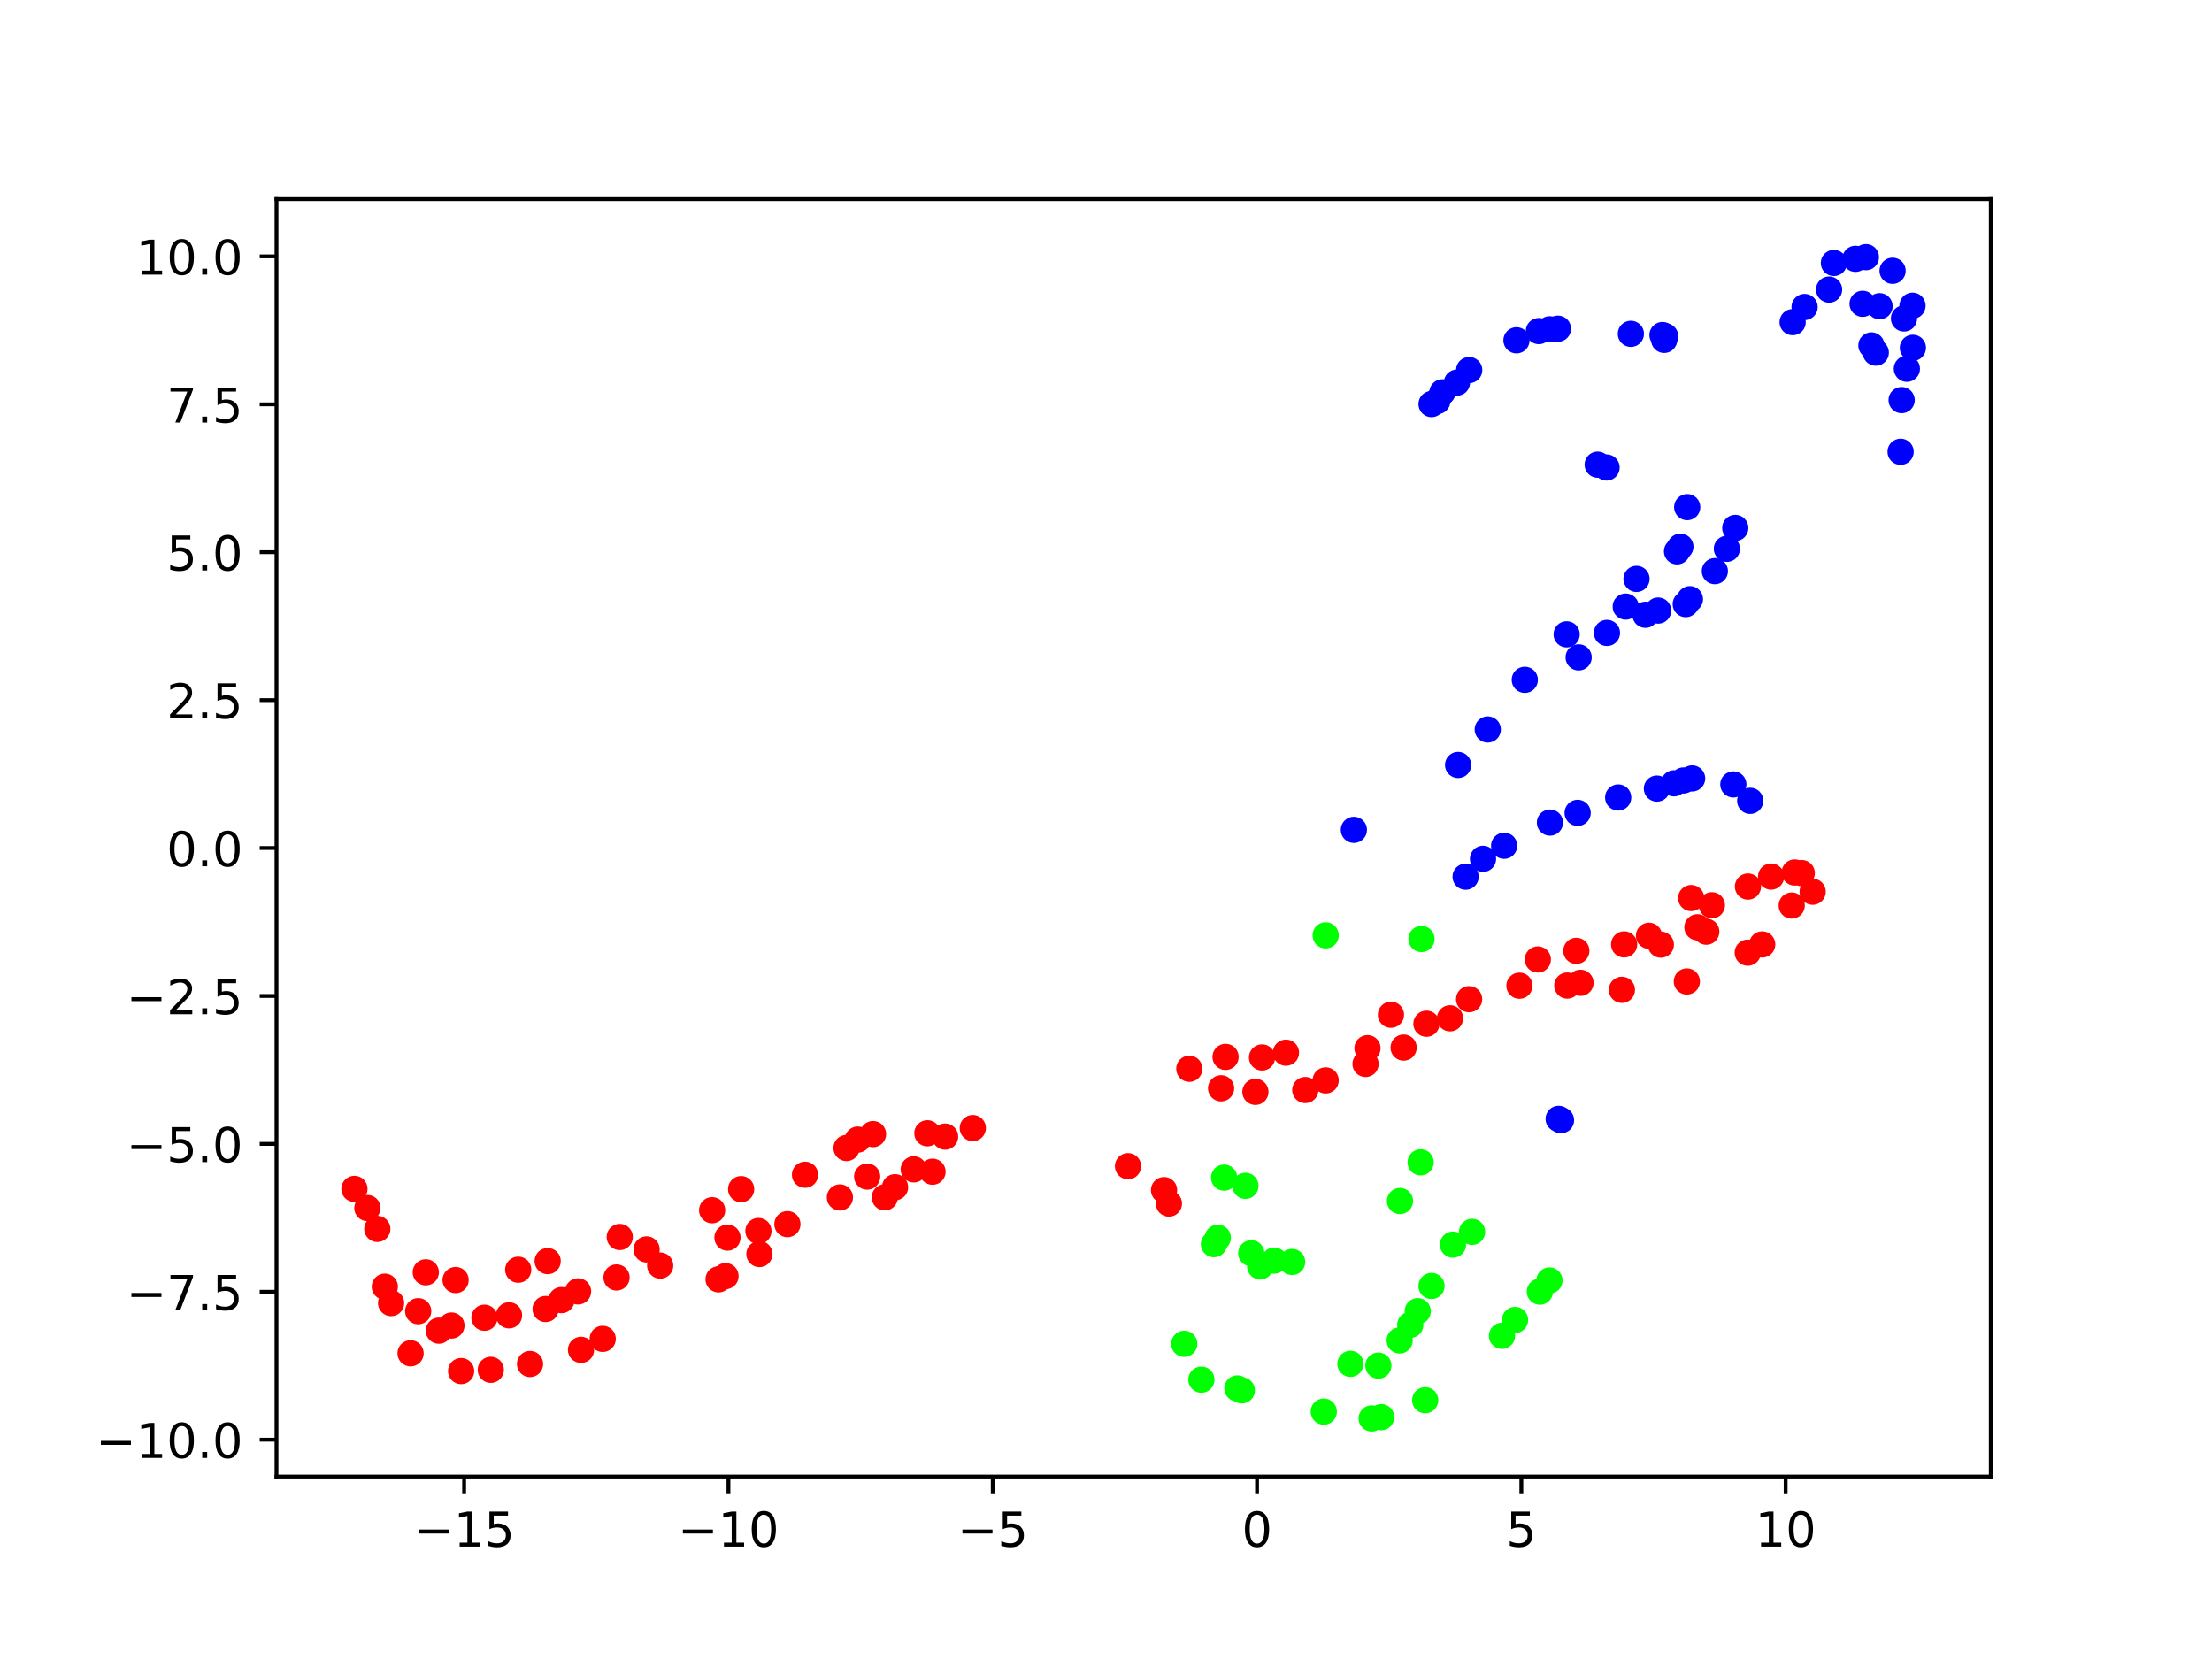 <?xml version="1.0" encoding="utf-8" standalone="no"?>
<!DOCTYPE svg PUBLIC "-//W3C//DTD SVG 1.1//EN"
  "http://www.w3.org/Graphics/SVG/1.1/DTD/svg11.dtd">
<!-- Created with matplotlib (https://matplotlib.org/) -->
<svg height="345.6pt" version="1.1" viewBox="0 0 460.8 345.6" width="460.8pt" xmlns="http://www.w3.org/2000/svg" xmlns:xlink="http://www.w3.org/1999/xlink">
 <defs>
  <style type="text/css">*{stroke-linecap:butt;stroke-linejoin:round;}</style>
 </defs>
 <g id="figure_1">
  <g id="patch_1">
   <path d="M 0 345.6 
L 460.8 345.6 
L 460.8 0 
L 0 0 
z
" style="fill:#ffffff;"/>
  </g>
  <g id="axes_1">
   <g id="patch_2">
    <path d="M 57.6 307.584 
L 414.72 307.584 
L 414.72 41.472 
L 57.6 41.472 
z
" style="fill:#ffffff;"/>
   </g>
   <g id="PathCollection_1">
    <defs>
     <path d="M 0 2.236 
C 0.593 2.236 1.162 2 1.581 1.581 
C 2 1.162 2.236 0.593 2.236 -0 
C 2.236 -0.593 2 -1.162 1.581 -1.581 
C 1.162 -2 0.593 -2.236 0 -2.236 
C -0.593 -2.236 -1.162 -2 -1.581 -1.581 
C -2 -1.162 -2.236 -0.593 -2.236 0 
C -2.236 0.593 -2 1.162 -1.581 1.581 
C -1.162 2 -0.593 2.236 0 2.236 
z
" id="C0_0_99235343e8"/>
    </defs>
    <g clip-path="url(#pdce0847047)">
     <use style="fill:#0000ff;stroke:#0000ff;" x="361.489" xlink:href="#C0_0_99235343e8" y="109.983"/>
    </g>
    <g clip-path="url(#pdce0847047)">
     <use style="fill:#0000ff;stroke:#0000ff;" x="359.743" xlink:href="#C0_0_99235343e8" y="114.322"/>
    </g>
    <g clip-path="url(#pdce0847047)">
     <use style="fill:#0000ff;stroke:#0000ff;" x="357.233" xlink:href="#C0_0_99235343e8" y="118.977"/>
    </g>
    <g clip-path="url(#pdce0847047)">
     <use style="fill:#0000ff;stroke:#0000ff;" x="352.04" xlink:href="#C0_0_99235343e8" y="124.821"/>
    </g>
    <g clip-path="url(#pdce0847047)">
     <use style="fill:#0000ff;stroke:#0000ff;" x="351.171" xlink:href="#C0_0_99235343e8" y="125.847"/>
    </g>
    <g clip-path="url(#pdce0847047)">
     <use style="fill:#0000ff;stroke:#0000ff;" x="345.416" xlink:href="#C0_0_99235343e8" y="127.194"/>
    </g>
    <g clip-path="url(#pdce0847047)">
     <use style="fill:#0000ff;stroke:#0000ff;" x="342.775" xlink:href="#C0_0_99235343e8" y="128.07"/>
    </g>
    <g clip-path="url(#pdce0847047)">
     <use style="fill:#0000ff;stroke:#0000ff;" x="338.67" xlink:href="#C0_0_99235343e8" y="126.365"/>
    </g>
    <g clip-path="url(#pdce0847047)">
     <use style="fill:#0000ff;stroke:#0000ff;" x="326.364" xlink:href="#C0_0_99235343e8" y="132.148"/>
    </g>
    <g clip-path="url(#pdce0847047)">
     <use style="fill:#0000ff;stroke:#0000ff;" x="317.641" xlink:href="#C0_0_99235343e8" y="141.627"/>
    </g>
    <g clip-path="url(#pdce0847047)">
     <use style="fill:#00ff00;stroke:#00ff00;" x="306.661" xlink:href="#C0_0_99235343e8" y="256.615"/>
    </g>
    <g clip-path="url(#pdce0847047)">
     <use style="fill:#00ff00;stroke:#00ff00;" x="287.137" xlink:href="#C0_0_99235343e8" y="284.482"/>
    </g>
    <g clip-path="url(#pdce0847047)">
     <use style="fill:#0000ff;stroke:#0000ff;" x="332.827" xlink:href="#C0_0_99235343e8" y="96.798"/>
    </g>
    <g clip-path="url(#pdce0847047)">
     <use style="fill:#0000ff;stroke:#0000ff;" x="334.675" xlink:href="#C0_0_99235343e8" y="97.388"/>
    </g>
    <g clip-path="url(#pdce0847047)">
     <use style="fill:#0000ff;stroke:#0000ff;" x="351.474" xlink:href="#C0_0_99235343e8" y="105.65"/>
    </g>
    <g clip-path="url(#pdce0847047)">
     <use style="fill:#0000ff;stroke:#0000ff;" x="350.052" xlink:href="#C0_0_99235343e8" y="113.89"/>
    </g>
    <g clip-path="url(#pdce0847047)">
     <use style="fill:#0000ff;stroke:#0000ff;" x="349.354" xlink:href="#C0_0_99235343e8" y="114.855"/>
    </g>
    <g clip-path="url(#pdce0847047)">
     <use style="fill:#0000ff;stroke:#0000ff;" x="340.916" xlink:href="#C0_0_99235343e8" y="120.593"/>
    </g>
    <g clip-path="url(#pdce0847047)">
     <use style="fill:#0000ff;stroke:#0000ff;" x="334.755" xlink:href="#C0_0_99235343e8" y="131.848"/>
    </g>
    <g clip-path="url(#pdce0847047)">
     <use style="fill:#0000ff;stroke:#0000ff;" x="328.862" xlink:href="#C0_0_99235343e8" y="136.947"/>
    </g>
    <g clip-path="url(#pdce0847047)">
     <use style="fill:#0000ff;stroke:#0000ff;" x="309.926" xlink:href="#C0_0_99235343e8" y="151.966"/>
    </g>
    <g clip-path="url(#pdce0847047)">
     <use style="fill:#0000ff;stroke:#0000ff;" x="303.75" xlink:href="#C0_0_99235343e8" y="159.357"/>
    </g>
    <g clip-path="url(#pdce0847047)">
     <use style="fill:#00ff00;stroke:#00ff00;" x="302.679" xlink:href="#C0_0_99235343e8" y="259.279"/>
    </g>
    <g clip-path="url(#pdce0847047)">
     <use style="fill:#00ff00;stroke:#00ff00;" x="298.208" xlink:href="#C0_0_99235343e8" y="267.894"/>
    </g>
    <g clip-path="url(#pdce0847047)">
     <use style="fill:#00ff00;stroke:#00ff00;" x="295.34" xlink:href="#C0_0_99235343e8" y="273.141"/>
    </g>
    <g clip-path="url(#pdce0847047)">
     <use style="fill:#00ff00;stroke:#00ff00;" x="293.778" xlink:href="#C0_0_99235343e8" y="275.997"/>
    </g>
    <g clip-path="url(#pdce0847047)">
     <use style="fill:#00ff00;stroke:#00ff00;" x="291.574" xlink:href="#C0_0_99235343e8" y="279.236"/>
    </g>
    <g clip-path="url(#pdce0847047)">
     <use style="fill:#00ff00;stroke:#00ff00;" x="281.315" xlink:href="#C0_0_99235343e8" y="284.111"/>
    </g>
    <g clip-path="url(#pdce0847047)">
     <use style="fill:#00ff00;stroke:#00ff00;" x="246.698" xlink:href="#C0_0_99235343e8" y="279.94"/>
    </g>
    <g clip-path="url(#pdce0847047)">
     <use style="fill:#0000ff;stroke:#0000ff;" x="382.038" xlink:href="#C0_0_99235343e8" y="54.783"/>
    </g>
    <g clip-path="url(#pdce0847047)">
     <use style="fill:#0000ff;stroke:#0000ff;" x="386.524" xlink:href="#C0_0_99235343e8" y="53.917"/>
    </g>
    <g clip-path="url(#pdce0847047)">
     <use style="fill:#0000ff;stroke:#0000ff;" x="388.701" xlink:href="#C0_0_99235343e8" y="53.568"/>
    </g>
    <g clip-path="url(#pdce0847047)">
     <use style="fill:#0000ff;stroke:#0000ff;" x="394.26" xlink:href="#C0_0_99235343e8" y="56.41"/>
    </g>
    <g clip-path="url(#pdce0847047)">
     <use style="fill:#0000ff;stroke:#0000ff;" x="398.409" xlink:href="#C0_0_99235343e8" y="63.685"/>
    </g>
    <g clip-path="url(#pdce0847047)">
     <use style="fill:#0000ff;stroke:#0000ff;" x="397.236" xlink:href="#C0_0_99235343e8" y="76.82"/>
    </g>
    <g clip-path="url(#pdce0847047)">
     <use style="fill:#0000ff;stroke:#0000ff;" x="396.146" xlink:href="#C0_0_99235343e8" y="83.348"/>
    </g>
    <g clip-path="url(#pdce0847047)">
     <use style="fill:#0000ff;stroke:#0000ff;" x="282.034" xlink:href="#C0_0_99235343e8" y="172.873"/>
    </g>
    <g clip-path="url(#pdce0847047)">
     <use style="fill:#00ff00;stroke:#00ff00;" x="322.781" xlink:href="#C0_0_99235343e8" y="266.749"/>
    </g>
    <g clip-path="url(#pdce0847047)">
     <use style="fill:#00ff00;stroke:#00ff00;" x="320.782" xlink:href="#C0_0_99235343e8" y="269.075"/>
    </g>
    <g clip-path="url(#pdce0847047)">
     <use style="fill:#00ff00;stroke:#00ff00;" x="276.162" xlink:href="#C0_0_99235343e8" y="194.848"/>
    </g>
    <g clip-path="url(#pdce0847047)">
     <use style="fill:#00ff00;stroke:#00ff00;" x="296.896" xlink:href="#C0_0_99235343e8" y="291.694"/>
    </g>
    <g clip-path="url(#pdce0847047)">
     <use style="fill:#00ff00;stroke:#00ff00;" x="287.736" xlink:href="#C0_0_99235343e8" y="295.222"/>
    </g>
    <g clip-path="url(#pdce0847047)">
     <use style="fill:#00ff00;stroke:#00ff00;" x="275.766" xlink:href="#C0_0_99235343e8" y="294.069"/>
    </g>
    <g clip-path="url(#pdce0847047)">
     <use style="fill:#00ff00;stroke:#00ff00;" x="258.692" xlink:href="#C0_0_99235343e8" y="289.639"/>
    </g>
    <g clip-path="url(#pdce0847047)">
     <use style="fill:#0000ff;stroke:#0000ff;" x="364.601" xlink:href="#C0_0_99235343e8" y="166.829"/>
    </g>
    <g clip-path="url(#pdce0847047)">
     <use style="fill:#0000ff;stroke:#0000ff;" x="361.087" xlink:href="#C0_0_99235343e8" y="163.413"/>
    </g>
    <g clip-path="url(#pdce0847047)">
     <use style="fill:#0000ff;stroke:#0000ff;" x="352.501" xlink:href="#C0_0_99235343e8" y="162.161"/>
    </g>
    <g clip-path="url(#pdce0847047)">
     <use style="fill:#0000ff;stroke:#0000ff;" x="350.699" xlink:href="#C0_0_99235343e8" y="162.584"/>
    </g>
    <g clip-path="url(#pdce0847047)">
     <use style="fill:#0000ff;stroke:#0000ff;" x="348.72" xlink:href="#C0_0_99235343e8" y="163.182"/>
    </g>
    <g clip-path="url(#pdce0847047)">
     <use style="fill:#0000ff;stroke:#0000ff;" x="345.164" xlink:href="#C0_0_99235343e8" y="164.277"/>
    </g>
    <g clip-path="url(#pdce0847047)">
     <use style="fill:#0000ff;stroke:#0000ff;" x="337.098" xlink:href="#C0_0_99235343e8" y="166.133"/>
    </g>
    <g clip-path="url(#pdce0847047)">
     <use style="fill:#0000ff;stroke:#0000ff;" x="328.652" xlink:href="#C0_0_99235343e8" y="169.337"/>
    </g>
    <g clip-path="url(#pdce0847047)">
     <use style="fill:#0000ff;stroke:#0000ff;" x="322.882" xlink:href="#C0_0_99235343e8" y="171.362"/>
    </g>
    <g clip-path="url(#pdce0847047)">
     <use style="fill:#0000ff;stroke:#0000ff;" x="313.34" xlink:href="#C0_0_99235343e8" y="176.186"/>
    </g>
    <g clip-path="url(#pdce0847047)">
     <use style="fill:#0000ff;stroke:#0000ff;" x="308.938" xlink:href="#C0_0_99235343e8" y="178.913"/>
    </g>
    <g clip-path="url(#pdce0847047)">
     <use style="fill:#0000ff;stroke:#0000ff;" x="305.315" xlink:href="#C0_0_99235343e8" y="182.633"/>
    </g>
    <g clip-path="url(#pdce0847047)">
     <use style="fill:#00ff00;stroke:#00ff00;" x="296.122" xlink:href="#C0_0_99235343e8" y="195.604"/>
    </g>
    <g clip-path="url(#pdce0847047)">
     <use style="fill:#00ff00;stroke:#00ff00;" x="295.948" xlink:href="#C0_0_99235343e8" y="242.137"/>
    </g>
    <g clip-path="url(#pdce0847047)">
     <use style="fill:#00ff00;stroke:#00ff00;" x="291.643" xlink:href="#C0_0_99235343e8" y="250.193"/>
    </g>
    <g clip-path="url(#pdce0847047)">
     <use style="fill:#00ff00;stroke:#00ff00;" x="259.448" xlink:href="#C0_0_99235343e8" y="247.035"/>
    </g>
    <g clip-path="url(#pdce0847047)">
     <use style="fill:#00ff00;stroke:#00ff00;" x="255.002" xlink:href="#C0_0_99235343e8" y="245.323"/>
    </g>
    <g clip-path="url(#pdce0847047)">
     <use style="fill:#0000ff;stroke:#0000ff;" x="373.442" xlink:href="#C0_0_99235343e8" y="67.108"/>
    </g>
    <g clip-path="url(#pdce0847047)">
     <use style="fill:#0000ff;stroke:#0000ff;" x="375.932" xlink:href="#C0_0_99235343e8" y="63.954"/>
    </g>
    <g clip-path="url(#pdce0847047)">
     <use style="fill:#0000ff;stroke:#0000ff;" x="381.031" xlink:href="#C0_0_99235343e8" y="60.326"/>
    </g>
    <g clip-path="url(#pdce0847047)">
     <use style="fill:#0000ff;stroke:#0000ff;" x="388.014" xlink:href="#C0_0_99235343e8" y="63.288"/>
    </g>
    <g clip-path="url(#pdce0847047)">
     <use style="fill:#0000ff;stroke:#0000ff;" x="391.544" xlink:href="#C0_0_99235343e8" y="63.786"/>
    </g>
    <g clip-path="url(#pdce0847047)">
     <use style="fill:#0000ff;stroke:#0000ff;" x="396.636" xlink:href="#C0_0_99235343e8" y="66.346"/>
    </g>
    <g clip-path="url(#pdce0847047)">
     <use style="fill:#0000ff;stroke:#0000ff;" x="389.851" xlink:href="#C0_0_99235343e8" y="71.961"/>
    </g>
    <g clip-path="url(#pdce0847047)">
     <use style="fill:#0000ff;stroke:#0000ff;" x="390.761" xlink:href="#C0_0_99235343e8" y="73.457"/>
    </g>
    <g clip-path="url(#pdce0847047)">
     <use style="fill:#0000ff;stroke:#0000ff;" x="398.487" xlink:href="#C0_0_99235343e8" y="72.456"/>
    </g>
    <g clip-path="url(#pdce0847047)">
     <use style="fill:#0000ff;stroke:#0000ff;" x="395.932" xlink:href="#C0_0_99235343e8" y="94.113"/>
    </g>
    <g clip-path="url(#pdce0847047)">
     <use style="fill:#00ff00;stroke:#00ff00;" x="315.611" xlink:href="#C0_0_99235343e8" y="274.974"/>
    </g>
    <g clip-path="url(#pdce0847047)">
     <use style="fill:#00ff00;stroke:#00ff00;" x="312.892" xlink:href="#C0_0_99235343e8" y="278.278"/>
    </g>
    <g clip-path="url(#pdce0847047)">
     <use style="fill:#00ff00;stroke:#00ff00;" x="285.745" xlink:href="#C0_0_99235343e8" y="295.488"/>
    </g>
    <g clip-path="url(#pdce0847047)">
     <use style="fill:#00ff00;stroke:#00ff00;" x="257.768" xlink:href="#C0_0_99235343e8" y="289.235"/>
    </g>
    <g clip-path="url(#pdce0847047)">
     <use style="fill:#00ff00;stroke:#00ff00;" x="250.272" xlink:href="#C0_0_99235343e8" y="287.411"/>
    </g>
    <g clip-path="url(#pdce0847047)">
     <use style="fill:#0000ff;stroke:#0000ff;" x="346.887" xlink:href="#C0_0_99235343e8" y="70.039"/>
    </g>
    <g clip-path="url(#pdce0847047)">
     <use style="fill:#0000ff;stroke:#0000ff;" x="346.326" xlink:href="#C0_0_99235343e8" y="69.792"/>
    </g>
    <g clip-path="url(#pdce0847047)">
     <use style="fill:#0000ff;stroke:#0000ff;" x="322.818" xlink:href="#C0_0_99235343e8" y="68.602"/>
    </g>
    <g clip-path="url(#pdce0847047)">
     <use style="fill:#0000ff;stroke:#0000ff;" x="303.508" xlink:href="#C0_0_99235343e8" y="79.705"/>
    </g>
    <g clip-path="url(#pdce0847047)">
     <use style="fill:#0000ff;stroke:#0000ff;" x="299.419" xlink:href="#C0_0_99235343e8" y="83.548"/>
    </g>
    <g clip-path="url(#pdce0847047)">
     <use style="fill:#0000ff;stroke:#0000ff;" x="325.185" xlink:href="#C0_0_99235343e8" y="233.359"/>
    </g>
    <g clip-path="url(#pdce0847047)">
     <use style="fill:#00ff00;stroke:#00ff00;" x="262.524" xlink:href="#C0_0_99235343e8" y="263.825"/>
    </g>
    <g clip-path="url(#pdce0847047)">
     <use style="fill:#00ff00;stroke:#00ff00;" x="252.883" xlink:href="#C0_0_99235343e8" y="259.184"/>
    </g>
    <g clip-path="url(#pdce0847047)">
     <use style="fill:#fe0100;stroke:#fe0100;" x="243.504" xlink:href="#C0_0_99235343e8" y="250.727"/>
    </g>
    <g clip-path="url(#pdce0847047)">
     <use style="fill:#fe0100;stroke:#fe0100;" x="373.246" xlink:href="#C0_0_99235343e8" y="188.642"/>
    </g>
    <g clip-path="url(#pdce0847047)">
     <use style="fill:#fe0100;stroke:#fe0100;" x="352.304" xlink:href="#C0_0_99235343e8" y="187.083"/>
    </g>
    <g clip-path="url(#pdce0847047)">
     <use style="fill:#fe0100;stroke:#fe0100;" x="320.354" xlink:href="#C0_0_99235343e8" y="199.878"/>
    </g>
    <g clip-path="url(#pdce0847047)">
     <use style="fill:#fe0100;stroke:#fe0100;" x="306.042" xlink:href="#C0_0_99235343e8" y="208.149"/>
    </g>
    <g clip-path="url(#pdce0847047)">
     <use style="fill:#fe0100;stroke:#fe0100;" x="297.154" xlink:href="#C0_0_99235343e8" y="213.26"/>
    </g>
    <g clip-path="url(#pdce0847047)">
     <use style="fill:#fe0100;stroke:#fe0100;" x="292.402" xlink:href="#C0_0_99235343e8" y="218.23"/>
    </g>
    <g clip-path="url(#pdce0847047)">
     <use style="fill:#fe0100;stroke:#fe0100;" x="284.469" xlink:href="#C0_0_99235343e8" y="221.636"/>
    </g>
    <g clip-path="url(#pdce0847047)">
     <use style="fill:#fe0100;stroke:#fe0100;" x="276.157" xlink:href="#C0_0_99235343e8" y="225.068"/>
    </g>
    <g clip-path="url(#pdce0847047)">
     <use style="fill:#fe0100;stroke:#fe0100;" x="261.523" xlink:href="#C0_0_99235343e8" y="227.454"/>
    </g>
    <g clip-path="url(#pdce0847047)">
     <use style="fill:#fe0100;stroke:#fe0100;" x="247.755" xlink:href="#C0_0_99235343e8" y="222.642"/>
    </g>
    <g clip-path="url(#pdce0847047)">
     <use style="fill:#fe0100;stroke:#fe0100;" x="377.61" xlink:href="#C0_0_99235343e8" y="185.762"/>
    </g>
    <g clip-path="url(#pdce0847047)">
     <use style="fill:#fe0100;stroke:#fe0100;" x="375.339" xlink:href="#C0_0_99235343e8" y="181.879"/>
    </g>
    <g clip-path="url(#pdce0847047)">
     <use style="fill:#fe0100;stroke:#fe0100;" x="373.872" xlink:href="#C0_0_99235343e8" y="181.756"/>
    </g>
    <g clip-path="url(#pdce0847047)">
     <use style="fill:#fe0100;stroke:#fe0100;" x="368.952" xlink:href="#C0_0_99235343e8" y="182.608"/>
    </g>
    <g clip-path="url(#pdce0847047)">
     <use style="fill:#fe0100;stroke:#fe0100;" x="364.131" xlink:href="#C0_0_99235343e8" y="184.686"/>
    </g>
    <g clip-path="url(#pdce0847047)">
     <use style="fill:#fe0100;stroke:#fe0100;" x="356.617" xlink:href="#C0_0_99235343e8" y="188.586"/>
    </g>
    <g clip-path="url(#pdce0847047)">
     <use style="fill:#fe0100;stroke:#fe0100;" x="355.446" xlink:href="#C0_0_99235343e8" y="194.085"/>
    </g>
    <g clip-path="url(#pdce0847047)">
     <use style="fill:#fe0100;stroke:#fe0100;" x="353.602" xlink:href="#C0_0_99235343e8" y="193.168"/>
    </g>
    <g clip-path="url(#pdce0847047)">
     <use style="fill:#fe0100;stroke:#fe0100;" x="345.984" xlink:href="#C0_0_99235343e8" y="196.78"/>
    </g>
    <g clip-path="url(#pdce0847047)">
     <use style="fill:#fe0100;stroke:#fe0100;" x="343.516" xlink:href="#C0_0_99235343e8" y="194.939"/>
    </g>
    <g clip-path="url(#pdce0847047)">
     <use style="fill:#fe0100;stroke:#fe0100;" x="338.337" xlink:href="#C0_0_99235343e8" y="196.733"/>
    </g>
    <g clip-path="url(#pdce0847047)">
     <use style="fill:#fe0100;stroke:#fe0100;" x="328.377" xlink:href="#C0_0_99235343e8" y="198.078"/>
    </g>
    <g clip-path="url(#pdce0847047)">
     <use style="fill:#fe0100;stroke:#fe0100;" x="316.526" xlink:href="#C0_0_99235343e8" y="205.34"/>
    </g>
    <g clip-path="url(#pdce0847047)">
     <use style="fill:#fe0100;stroke:#fe0100;" x="302.07" xlink:href="#C0_0_99235343e8" y="212.132"/>
    </g>
    <g clip-path="url(#pdce0847047)">
     <use style="fill:#fe0100;stroke:#fe0100;" x="284.873" xlink:href="#C0_0_99235343e8" y="218.358"/>
    </g>
    <g clip-path="url(#pdce0847047)">
     <use style="fill:#fe0100;stroke:#fe0100;" x="271.914" xlink:href="#C0_0_99235343e8" y="227.073"/>
    </g>
    <g clip-path="url(#pdce0847047)">
     <use style="fill:#fe0100;stroke:#fe0100;" x="254.372" xlink:href="#C0_0_99235343e8" y="226.712"/>
    </g>
    <g clip-path="url(#pdce0847047)">
     <use style="fill:#fe0100;stroke:#fe0100;" x="367.097" xlink:href="#C0_0_99235343e8" y="196.743"/>
    </g>
    <g clip-path="url(#pdce0847047)">
     <use style="fill:#fe0100;stroke:#fe0100;" x="364.084" xlink:href="#C0_0_99235343e8" y="198.454"/>
    </g>
    <g clip-path="url(#pdce0847047)">
     <use style="fill:#fe0100;stroke:#fe0100;" x="351.402" xlink:href="#C0_0_99235343e8" y="204.457"/>
    </g>
    <g clip-path="url(#pdce0847047)">
     <use style="fill:#fe0100;stroke:#fe0100;" x="337.866" xlink:href="#C0_0_99235343e8" y="206.197"/>
    </g>
    <g clip-path="url(#pdce0847047)">
     <use style="fill:#fe0100;stroke:#fe0100;" x="329.246" xlink:href="#C0_0_99235343e8" y="204.735"/>
    </g>
    <g clip-path="url(#pdce0847047)">
     <use style="fill:#fe0100;stroke:#fe0100;" x="326.495" xlink:href="#C0_0_99235343e8" y="205.309"/>
    </g>
    <g clip-path="url(#pdce0847047)">
     <use style="fill:#fe0100;stroke:#fe0100;" x="289.759" xlink:href="#C0_0_99235343e8" y="211.391"/>
    </g>
    <g clip-path="url(#pdce0847047)">
     <use style="fill:#fe0100;stroke:#fe0100;" x="267.886" xlink:href="#C0_0_99235343e8" y="219.293"/>
    </g>
    <g clip-path="url(#pdce0847047)">
     <use style="fill:#fe0100;stroke:#fe0100;" x="262.905" xlink:href="#C0_0_99235343e8" y="220.286"/>
    </g>
    <g clip-path="url(#pdce0847047)">
     <use style="fill:#fe0100;stroke:#fe0100;" x="255.307" xlink:href="#C0_0_99235343e8" y="220.175"/>
    </g>
    <g clip-path="url(#pdce0847047)">
     <use style="fill:#0000ff;stroke:#0000ff;" x="346.677" xlink:href="#C0_0_99235343e8" y="70.8"/>
    </g>
    <g clip-path="url(#pdce0847047)">
     <use style="fill:#0000ff;stroke:#0000ff;" x="339.739" xlink:href="#C0_0_99235343e8" y="69.545"/>
    </g>
    <g clip-path="url(#pdce0847047)">
     <use style="fill:#0000ff;stroke:#0000ff;" x="324.543" xlink:href="#C0_0_99235343e8" y="68.474"/>
    </g>
    <g clip-path="url(#pdce0847047)">
     <use style="fill:#0000ff;stroke:#0000ff;" x="320.572" xlink:href="#C0_0_99235343e8" y="68.973"/>
    </g>
    <g clip-path="url(#pdce0847047)">
     <use style="fill:#0000ff;stroke:#0000ff;" x="315.907" xlink:href="#C0_0_99235343e8" y="70.891"/>
    </g>
    <g clip-path="url(#pdce0847047)">
     <use style="fill:#0000ff;stroke:#0000ff;" x="306.058" xlink:href="#C0_0_99235343e8" y="77.091"/>
    </g>
    <g clip-path="url(#pdce0847047)">
     <use style="fill:#0000ff;stroke:#0000ff;" x="300.483" xlink:href="#C0_0_99235343e8" y="81.73"/>
    </g>
    <g clip-path="url(#pdce0847047)">
     <use style="fill:#0000ff;stroke:#0000ff;" x="298.221" xlink:href="#C0_0_99235343e8" y="84.173"/>
    </g>
    <g clip-path="url(#pdce0847047)">
     <use style="fill:#0000ff;stroke:#0000ff;" x="324.696" xlink:href="#C0_0_99235343e8" y="233.084"/>
    </g>
    <g clip-path="url(#pdce0847047)">
     <use style="fill:#00ff00;stroke:#00ff00;" x="269.171" xlink:href="#C0_0_99235343e8" y="262.89"/>
    </g>
    <g clip-path="url(#pdce0847047)">
     <use style="fill:#00ff00;stroke:#00ff00;" x="265.445" xlink:href="#C0_0_99235343e8" y="262.605"/>
    </g>
    <g clip-path="url(#pdce0847047)">
     <use style="fill:#00ff00;stroke:#00ff00;" x="260.66" xlink:href="#C0_0_99235343e8" y="261.075"/>
    </g>
    <g clip-path="url(#pdce0847047)">
     <use style="fill:#00ff00;stroke:#00ff00;" x="253.686" xlink:href="#C0_0_99235343e8" y="257.848"/>
    </g>
    <g clip-path="url(#pdce0847047)">
     <use style="fill:#fe0100;stroke:#fe0100;" x="242.491" xlink:href="#C0_0_99235343e8" y="247.923"/>
    </g>
    <g clip-path="url(#pdce0847047)">
     <use style="fill:#fe0100;stroke:#fe0100;" x="234.987" xlink:href="#C0_0_99235343e8" y="242.941"/>
    </g>
    <g clip-path="url(#pdce0847047)">
     <use style="fill:#fe0100;stroke:#fe0100;" x="80.164" xlink:href="#C0_0_99235343e8" y="268.043"/>
    </g>
    <g clip-path="url(#pdce0847047)">
     <use style="fill:#fe0100;stroke:#fe0100;" x="81.475" xlink:href="#C0_0_99235343e8" y="271.456"/>
    </g>
    <g clip-path="url(#pdce0847047)">
     <use style="fill:#fe0100;stroke:#fe0100;" x="91.416" xlink:href="#C0_0_99235343e8" y="277.202"/>
    </g>
    <g clip-path="url(#pdce0847047)">
     <use style="fill:#fe0100;stroke:#fe0100;" x="94.045" xlink:href="#C0_0_99235343e8" y="276.132"/>
    </g>
    <g clip-path="url(#pdce0847047)">
     <use style="fill:#fe0100;stroke:#fe0100;" x="100.92" xlink:href="#C0_0_99235343e8" y="274.506"/>
    </g>
    <g clip-path="url(#pdce0847047)">
     <use style="fill:#fe0100;stroke:#fe0100;" x="106.039" xlink:href="#C0_0_99235343e8" y="274.007"/>
    </g>
    <g clip-path="url(#pdce0847047)">
     <use style="fill:#fe0100;stroke:#fe0100;" x="128.435" xlink:href="#C0_0_99235343e8" y="266.12"/>
    </g>
    <g clip-path="url(#pdce0847047)">
     <use style="fill:#fe0100;stroke:#fe0100;" x="134.699" xlink:href="#C0_0_99235343e8" y="260.279"/>
    </g>
    <g clip-path="url(#pdce0847047)">
     <use style="fill:#fe0100;stroke:#fe0100;" x="148.352" xlink:href="#C0_0_99235343e8" y="252.111"/>
    </g>
    <g clip-path="url(#pdce0847047)">
     <use style="fill:#fe0100;stroke:#fe0100;" x="167.703" xlink:href="#C0_0_99235343e8" y="244.721"/>
    </g>
    <g clip-path="url(#pdce0847047)">
     <use style="fill:#fe0100;stroke:#fe0100;" x="178.69" xlink:href="#C0_0_99235343e8" y="237.398"/>
    </g>
    <g clip-path="url(#pdce0847047)">
     <use style="fill:#fe0100;stroke:#fe0100;" x="181.865" xlink:href="#C0_0_99235343e8" y="236.252"/>
    </g>
    <g clip-path="url(#pdce0847047)">
     <use style="fill:#fe0100;stroke:#fe0100;" x="202.651" xlink:href="#C0_0_99235343e8" y="234.997"/>
    </g>
    <g clip-path="url(#pdce0847047)">
     <use style="fill:#fe0100;stroke:#fe0100;" x="73.833" xlink:href="#C0_0_99235343e8" y="247.669"/>
    </g>
    <g clip-path="url(#pdce0847047)">
     <use style="fill:#fe0100;stroke:#fe0100;" x="85.531" xlink:href="#C0_0_99235343e8" y="281.919"/>
    </g>
    <g clip-path="url(#pdce0847047)">
     <use style="fill:#fe0100;stroke:#fe0100;" x="96.059" xlink:href="#C0_0_99235343e8" y="285.619"/>
    </g>
    <g clip-path="url(#pdce0847047)">
     <use style="fill:#fe0100;stroke:#fe0100;" x="102.241" xlink:href="#C0_0_99235343e8" y="285.358"/>
    </g>
    <g clip-path="url(#pdce0847047)">
     <use style="fill:#fe0100;stroke:#fe0100;" x="110.413" xlink:href="#C0_0_99235343e8" y="284.146"/>
    </g>
    <g clip-path="url(#pdce0847047)">
     <use style="fill:#fe0100;stroke:#fe0100;" x="121.037" xlink:href="#C0_0_99235343e8" y="281.197"/>
    </g>
    <g clip-path="url(#pdce0847047)">
     <use style="fill:#fe0100;stroke:#fe0100;" x="125.554" xlink:href="#C0_0_99235343e8" y="278.909"/>
    </g>
    <g clip-path="url(#pdce0847047)">
     <use style="fill:#fe0100;stroke:#fe0100;" x="149.69" xlink:href="#C0_0_99235343e8" y="266.508"/>
    </g>
    <g clip-path="url(#pdce0847047)">
     <use style="fill:#fe0100;stroke:#fe0100;" x="151.136" xlink:href="#C0_0_99235343e8" y="265.84"/>
    </g>
    <g clip-path="url(#pdce0847047)">
     <use style="fill:#fe0100;stroke:#fe0100;" x="158.198" xlink:href="#C0_0_99235343e8" y="261.24"/>
    </g>
    <g clip-path="url(#pdce0847047)">
     <use style="fill:#fe0100;stroke:#fe0100;" x="174.964" xlink:href="#C0_0_99235343e8" y="249.448"/>
    </g>
    <g clip-path="url(#pdce0847047)">
     <use style="fill:#fe0100;stroke:#fe0100;" x="180.644" xlink:href="#C0_0_99235343e8" y="245.105"/>
    </g>
    <g clip-path="url(#pdce0847047)">
     <use style="fill:#fe0100;stroke:#fe0100;" x="193.187" xlink:href="#C0_0_99235343e8" y="236.082"/>
    </g>
    <g clip-path="url(#pdce0847047)">
     <use style="fill:#fe0100;stroke:#fe0100;" x="76.535" xlink:href="#C0_0_99235343e8" y="251.661"/>
    </g>
    <g clip-path="url(#pdce0847047)">
     <use style="fill:#fe0100;stroke:#fe0100;" x="78.603" xlink:href="#C0_0_99235343e8" y="256.006"/>
    </g>
    <g clip-path="url(#pdce0847047)">
     <use style="fill:#fe0100;stroke:#fe0100;" x="88.7" xlink:href="#C0_0_99235343e8" y="265.047"/>
    </g>
    <g clip-path="url(#pdce0847047)">
     <use style="fill:#fe0100;stroke:#fe0100;" x="94.911" xlink:href="#C0_0_99235343e8" y="266.659"/>
    </g>
    <g clip-path="url(#pdce0847047)">
     <use style="fill:#fe0100;stroke:#fe0100;" x="107.956" xlink:href="#C0_0_99235343e8" y="264.505"/>
    </g>
    <g clip-path="url(#pdce0847047)">
     <use style="fill:#fe0100;stroke:#fe0100;" x="114.09" xlink:href="#C0_0_99235343e8" y="262.713"/>
    </g>
    <g clip-path="url(#pdce0847047)">
     <use style="fill:#fe0100;stroke:#fe0100;" x="129.105" xlink:href="#C0_0_99235343e8" y="257.688"/>
    </g>
    <g clip-path="url(#pdce0847047)">
     <use style="fill:#fe0100;stroke:#fe0100;" x="154.39" xlink:href="#C0_0_99235343e8" y="247.718"/>
    </g>
    <g clip-path="url(#pdce0847047)">
     <use style="fill:#fe0100;stroke:#fe0100;" x="176.339" xlink:href="#C0_0_99235343e8" y="239.151"/>
    </g>
    <g clip-path="url(#pdce0847047)">
     <use style="fill:#fe0100;stroke:#fe0100;" x="196.877" xlink:href="#C0_0_99235343e8" y="236.775"/>
    </g>
    <g clip-path="url(#pdce0847047)">
     <use style="fill:#fe0100;stroke:#fe0100;" x="87.116" xlink:href="#C0_0_99235343e8" y="273.144"/>
    </g>
    <g clip-path="url(#pdce0847047)">
     <use style="fill:#fe0100;stroke:#fe0100;" x="113.659" xlink:href="#C0_0_99235343e8" y="272.694"/>
    </g>
    <g clip-path="url(#pdce0847047)">
     <use style="fill:#fe0100;stroke:#fe0100;" x="116.961" xlink:href="#C0_0_99235343e8" y="270.835"/>
    </g>
    <g clip-path="url(#pdce0847047)">
     <use style="fill:#fe0100;stroke:#fe0100;" x="120.42" xlink:href="#C0_0_99235343e8" y="269.026"/>
    </g>
    <g clip-path="url(#pdce0847047)">
     <use style="fill:#fe0100;stroke:#fe0100;" x="137.53" xlink:href="#C0_0_99235343e8" y="263.642"/>
    </g>
    <g clip-path="url(#pdce0847047)">
     <use style="fill:#fe0100;stroke:#fe0100;" x="151.544" xlink:href="#C0_0_99235343e8" y="257.818"/>
    </g>
    <g clip-path="url(#pdce0847047)">
     <use style="fill:#fe0100;stroke:#fe0100;" x="157.994" xlink:href="#C0_0_99235343e8" y="256.442"/>
    </g>
    <g clip-path="url(#pdce0847047)">
     <use style="fill:#fe0100;stroke:#fe0100;" x="164.029" xlink:href="#C0_0_99235343e8" y="255.015"/>
    </g>
    <g clip-path="url(#pdce0847047)">
     <use style="fill:#fe0100;stroke:#fe0100;" x="184.316" xlink:href="#C0_0_99235343e8" y="249.433"/>
    </g>
    <g clip-path="url(#pdce0847047)">
     <use style="fill:#fe0100;stroke:#fe0100;" x="186.455" xlink:href="#C0_0_99235343e8" y="247.317"/>
    </g>
    <g clip-path="url(#pdce0847047)">
     <use style="fill:#fe0100;stroke:#fe0100;" x="190.35" xlink:href="#C0_0_99235343e8" y="243.604"/>
    </g>
    <g clip-path="url(#pdce0847047)">
     <use style="fill:#fe0100;stroke:#fe0100;" x="194.259" xlink:href="#C0_0_99235343e8" y="244.089"/>
    </g>
   </g>
   <g id="matplotlib.axis_1">
    <g id="xtick_1">
     <g id="line2d_1">
      <defs>
       <path d="M 0 0 
L 0 3.5 
" id="m8ed3d517f5" style="stroke:#000000;stroke-width:0.8;"/>
      </defs>
      <g>
       <use style="stroke:#000000;stroke-width:0.8;" x="96.687" xlink:href="#m8ed3d517f5" y="307.584"/>
      </g>
     </g>
     <g id="text_1">
      <!-- −15 -->
      <g transform="translate(86.135 322.182)scale(0.1 -0.1)">
       <defs>
        <path d="M 10.594 35.5 
L 73.188 35.5 
L 73.188 27.203 
L 10.594 27.203 
z
" id="DejaVuSans-8722"/>
        <path d="M 12.406 8.297 
L 28.516 8.297 
L 28.516 63.922 
L 10.984 60.406 
L 10.984 69.391 
L 28.422 72.906 
L 38.281 72.906 
L 38.281 8.297 
L 54.391 8.297 
L 54.391 0 
L 12.406 0 
z
" id="DejaVuSans-49"/>
        <path d="M 10.797 72.906 
L 49.516 72.906 
L 49.516 64.594 
L 19.828 64.594 
L 19.828 46.734 
Q 21.969 47.469 24.109 47.828 
Q 26.266 48.188 28.422 48.188 
Q 40.625 48.188 47.75 41.5 
Q 54.891 34.812 54.891 23.391 
Q 54.891 11.625 47.562 5.094 
Q 40.234 -1.422 26.906 -1.422 
Q 22.312 -1.422 17.547 -0.641 
Q 12.797 0.141 7.719 1.703 
L 7.719 11.625 
Q 12.109 9.234 16.797 8.062 
Q 21.484 6.891 26.703 6.891 
Q 35.156 6.891 40.078 11.328 
Q 45.016 15.766 45.016 23.391 
Q 45.016 31 40.078 35.438 
Q 35.156 39.891 26.703 39.891 
Q 22.75 39.891 18.812 39.016 
Q 14.891 38.141 10.797 36.281 
z
" id="DejaVuSans-53"/>
       </defs>
       <use xlink:href="#DejaVuSans-8722"/>
       <use x="83.789" xlink:href="#DejaVuSans-49"/>
       <use x="147.412" xlink:href="#DejaVuSans-53"/>
      </g>
     </g>
    </g>
    <g id="xtick_2">
     <g id="line2d_2">
      <g>
       <use style="stroke:#000000;stroke-width:0.8;" x="151.747" xlink:href="#m8ed3d517f5" y="307.584"/>
      </g>
     </g>
     <g id="text_2">
      <!-- −10 -->
      <g transform="translate(141.194 322.182)scale(0.1 -0.1)">
       <defs>
        <path d="M 31.781 66.406 
Q 24.172 66.406 20.328 58.906 
Q 16.5 51.422 16.5 36.375 
Q 16.5 21.391 20.328 13.891 
Q 24.172 6.391 31.781 6.391 
Q 39.453 6.391 43.281 13.891 
Q 47.125 21.391 47.125 36.375 
Q 47.125 51.422 43.281 58.906 
Q 39.453 66.406 31.781 66.406 
z
M 31.781 74.219 
Q 44.047 74.219 50.516 64.516 
Q 56.984 54.828 56.984 36.375 
Q 56.984 17.969 50.516 8.266 
Q 44.047 -1.422 31.781 -1.422 
Q 19.531 -1.422 13.062 8.266 
Q 6.594 17.969 6.594 36.375 
Q 6.594 54.828 13.062 64.516 
Q 19.531 74.219 31.781 74.219 
z
" id="DejaVuSans-48"/>
       </defs>
       <use xlink:href="#DejaVuSans-8722"/>
       <use x="83.789" xlink:href="#DejaVuSans-49"/>
       <use x="147.412" xlink:href="#DejaVuSans-48"/>
      </g>
     </g>
    </g>
    <g id="xtick_3">
     <g id="line2d_3">
      <g>
       <use style="stroke:#000000;stroke-width:0.8;" x="206.806" xlink:href="#m8ed3d517f5" y="307.584"/>
      </g>
     </g>
     <g id="text_3">
      <!-- −5 -->
      <g transform="translate(199.435 322.182)scale(0.1 -0.1)">
       <use xlink:href="#DejaVuSans-8722"/>
       <use x="83.789" xlink:href="#DejaVuSans-53"/>
      </g>
     </g>
    </g>
    <g id="xtick_4">
     <g id="line2d_4">
      <g>
       <use style="stroke:#000000;stroke-width:0.8;" x="261.865" xlink:href="#m8ed3d517f5" y="307.584"/>
      </g>
     </g>
     <g id="text_4">
      <!-- 0 -->
      <g transform="translate(258.684 322.182)scale(0.1 -0.1)">
       <use xlink:href="#DejaVuSans-48"/>
      </g>
     </g>
    </g>
    <g id="xtick_5">
     <g id="line2d_5">
      <g>
       <use style="stroke:#000000;stroke-width:0.8;" x="316.924" xlink:href="#m8ed3d517f5" y="307.584"/>
      </g>
     </g>
     <g id="text_5">
      <!-- 5 -->
      <g transform="translate(313.743 322.182)scale(0.1 -0.1)">
       <use xlink:href="#DejaVuSans-53"/>
      </g>
     </g>
    </g>
    <g id="xtick_6">
     <g id="line2d_6">
      <g>
       <use style="stroke:#000000;stroke-width:0.8;" x="371.983" xlink:href="#m8ed3d517f5" y="307.584"/>
      </g>
     </g>
     <g id="text_6">
      <!-- 10 -->
      <g transform="translate(365.621 322.182)scale(0.1 -0.1)">
       <use xlink:href="#DejaVuSans-49"/>
       <use x="63.623" xlink:href="#DejaVuSans-48"/>
      </g>
     </g>
    </g>
   </g>
   <g id="matplotlib.axis_2">
    <g id="ytick_1">
     <g id="line2d_7">
      <defs>
       <path d="M 0 0 
L -3.5 0 
" id="m24df52ab17" style="stroke:#000000;stroke-width:0.8;"/>
      </defs>
      <g>
       <use style="stroke:#000000;stroke-width:0.8;" x="57.6" xlink:href="#m24df52ab17" y="299.913"/>
      </g>
     </g>
     <g id="text_7">
      <!-- −10.0 -->
      <g transform="translate(19.955 303.712)scale(0.1 -0.1)">
       <defs>
        <path d="M 10.688 12.406 
L 21 12.406 
L 21 0 
L 10.688 0 
z
" id="DejaVuSans-46"/>
       </defs>
       <use xlink:href="#DejaVuSans-8722"/>
       <use x="83.789" xlink:href="#DejaVuSans-49"/>
       <use x="147.412" xlink:href="#DejaVuSans-48"/>
       <use x="211.035" xlink:href="#DejaVuSans-46"/>
       <use x="242.822" xlink:href="#DejaVuSans-48"/>
      </g>
     </g>
    </g>
    <g id="ytick_2">
     <g id="line2d_8">
      <g>
       <use style="stroke:#000000;stroke-width:0.8;" x="57.6" xlink:href="#m24df52ab17" y="269.101"/>
      </g>
     </g>
     <g id="text_8">
      <!-- −7.5 -->
      <g transform="translate(26.317 272.9)scale(0.1 -0.1)">
       <defs>
        <path d="M 8.203 72.906 
L 55.078 72.906 
L 55.078 68.703 
L 28.609 0 
L 18.312 0 
L 43.219 64.594 
L 8.203 64.594 
z
" id="DejaVuSans-55"/>
       </defs>
       <use xlink:href="#DejaVuSans-8722"/>
       <use x="83.789" xlink:href="#DejaVuSans-55"/>
       <use x="147.412" xlink:href="#DejaVuSans-46"/>
       <use x="179.199" xlink:href="#DejaVuSans-53"/>
      </g>
     </g>
    </g>
    <g id="ytick_3">
     <g id="line2d_9">
      <g>
       <use style="stroke:#000000;stroke-width:0.8;" x="57.6" xlink:href="#m24df52ab17" y="238.288"/>
      </g>
     </g>
     <g id="text_9">
      <!-- −5.0 -->
      <g transform="translate(26.317 242.087)scale(0.1 -0.1)">
       <use xlink:href="#DejaVuSans-8722"/>
       <use x="83.789" xlink:href="#DejaVuSans-53"/>
       <use x="147.412" xlink:href="#DejaVuSans-46"/>
       <use x="179.199" xlink:href="#DejaVuSans-48"/>
      </g>
     </g>
    </g>
    <g id="ytick_4">
     <g id="line2d_10">
      <g>
       <use style="stroke:#000000;stroke-width:0.8;" x="57.6" xlink:href="#m24df52ab17" y="207.475"/>
      </g>
     </g>
     <g id="text_10">
      <!-- −2.5 -->
      <g transform="translate(26.317 211.274)scale(0.1 -0.1)">
       <defs>
        <path d="M 19.188 8.297 
L 53.609 8.297 
L 53.609 0 
L 7.328 0 
L 7.328 8.297 
Q 12.938 14.109 22.625 23.891 
Q 32.328 33.688 34.812 36.531 
Q 39.547 41.844 41.422 45.531 
Q 43.312 49.219 43.312 52.781 
Q 43.312 58.594 39.234 62.25 
Q 35.156 65.922 28.609 65.922 
Q 23.969 65.922 18.812 64.312 
Q 13.672 62.703 7.812 59.422 
L 7.812 69.391 
Q 13.766 71.781 18.938 73 
Q 24.125 74.219 28.422 74.219 
Q 39.75 74.219 46.484 68.547 
Q 53.219 62.891 53.219 53.422 
Q 53.219 48.922 51.531 44.891 
Q 49.859 40.875 45.406 35.406 
Q 44.188 33.984 37.641 27.219 
Q 31.109 20.453 19.188 8.297 
z
" id="DejaVuSans-50"/>
       </defs>
       <use xlink:href="#DejaVuSans-8722"/>
       <use x="83.789" xlink:href="#DejaVuSans-50"/>
       <use x="147.412" xlink:href="#DejaVuSans-46"/>
       <use x="179.199" xlink:href="#DejaVuSans-53"/>
      </g>
     </g>
    </g>
    <g id="ytick_5">
     <g id="line2d_11">
      <g>
       <use style="stroke:#000000;stroke-width:0.8;" x="57.6" xlink:href="#m24df52ab17" y="176.663"/>
      </g>
     </g>
     <g id="text_11">
      <!-- 0.0 -->
      <g transform="translate(34.697 180.462)scale(0.1 -0.1)">
       <use xlink:href="#DejaVuSans-48"/>
       <use x="63.623" xlink:href="#DejaVuSans-46"/>
       <use x="95.41" xlink:href="#DejaVuSans-48"/>
      </g>
     </g>
    </g>
    <g id="ytick_6">
     <g id="line2d_12">
      <g>
       <use style="stroke:#000000;stroke-width:0.8;" x="57.6" xlink:href="#m24df52ab17" y="145.85"/>
      </g>
     </g>
     <g id="text_12">
      <!-- 2.5 -->
      <g transform="translate(34.697 149.649)scale(0.1 -0.1)">
       <use xlink:href="#DejaVuSans-50"/>
       <use x="63.623" xlink:href="#DejaVuSans-46"/>
       <use x="95.41" xlink:href="#DejaVuSans-53"/>
      </g>
     </g>
    </g>
    <g id="ytick_7">
     <g id="line2d_13">
      <g>
       <use style="stroke:#000000;stroke-width:0.8;" x="57.6" xlink:href="#m24df52ab17" y="115.037"/>
      </g>
     </g>
     <g id="text_13">
      <!-- 5.0 -->
      <g transform="translate(34.697 118.836)scale(0.1 -0.1)">
       <use xlink:href="#DejaVuSans-53"/>
       <use x="63.623" xlink:href="#DejaVuSans-46"/>
       <use x="95.41" xlink:href="#DejaVuSans-48"/>
      </g>
     </g>
    </g>
    <g id="ytick_8">
     <g id="line2d_14">
      <g>
       <use style="stroke:#000000;stroke-width:0.8;" x="57.6" xlink:href="#m24df52ab17" y="84.225"/>
      </g>
     </g>
     <g id="text_14">
      <!-- 7.5 -->
      <g transform="translate(34.697 88.024)scale(0.1 -0.1)">
       <use xlink:href="#DejaVuSans-55"/>
       <use x="63.623" xlink:href="#DejaVuSans-46"/>
       <use x="95.41" xlink:href="#DejaVuSans-53"/>
      </g>
     </g>
    </g>
    <g id="ytick_9">
     <g id="line2d_15">
      <g>
       <use style="stroke:#000000;stroke-width:0.8;" x="57.6" xlink:href="#m24df52ab17" y="53.412"/>
      </g>
     </g>
     <g id="text_15">
      <!-- 10.0 -->
      <g transform="translate(28.334 57.211)scale(0.1 -0.1)">
       <use xlink:href="#DejaVuSans-49"/>
       <use x="63.623" xlink:href="#DejaVuSans-48"/>
       <use x="127.246" xlink:href="#DejaVuSans-46"/>
       <use x="159.033" xlink:href="#DejaVuSans-48"/>
      </g>
     </g>
    </g>
   </g>
   <g id="patch_3">
    <path d="M 57.6 307.584 
L 57.6 41.472 
" style="fill:none;stroke:#000000;stroke-linecap:square;stroke-linejoin:miter;stroke-width:0.8;"/>
   </g>
   <g id="patch_4">
    <path d="M 414.72 307.584 
L 414.72 41.472 
" style="fill:none;stroke:#000000;stroke-linecap:square;stroke-linejoin:miter;stroke-width:0.8;"/>
   </g>
   <g id="patch_5">
    <path d="M 57.6 307.584 
L 414.72 307.584 
" style="fill:none;stroke:#000000;stroke-linecap:square;stroke-linejoin:miter;stroke-width:0.8;"/>
   </g>
   <g id="patch_6">
    <path d="M 57.6 41.472 
L 414.72 41.472 
" style="fill:none;stroke:#000000;stroke-linecap:square;stroke-linejoin:miter;stroke-width:0.8;"/>
   </g>
  </g>
 </g>
 <defs>
  <clipPath id="pdce0847047">
   <rect height="266.112" width="357.12" x="57.6" y="41.472"/>
  </clipPath>
 </defs>
</svg>
